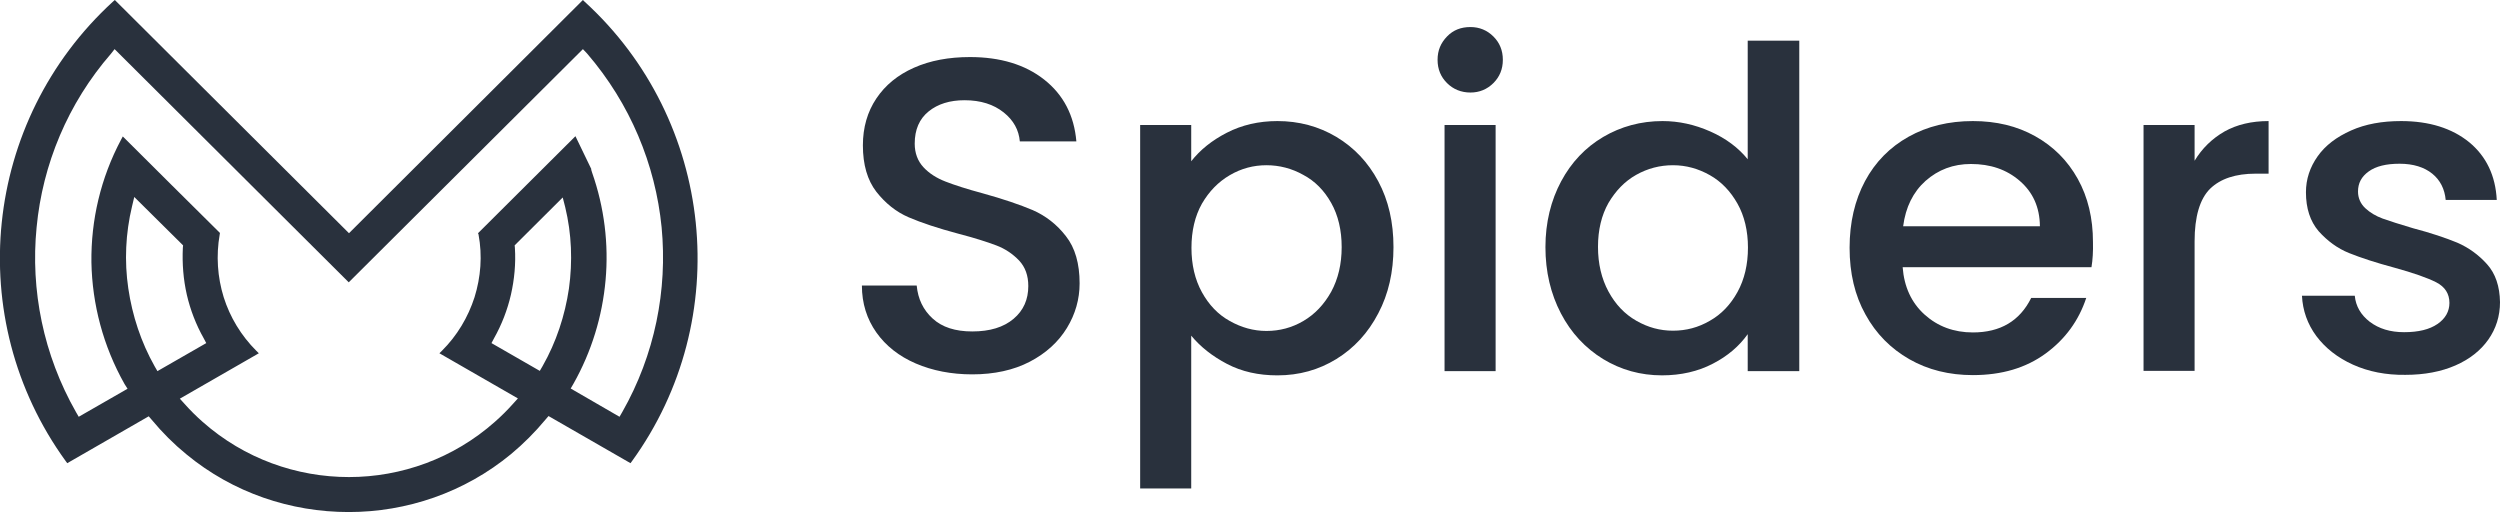 <svg width="166" height="34" viewBox="0 0 166 34" fill="none" xmlns="http://www.w3.org/2000/svg">
<g clipPath="url(#clip0_3048_135)">
<path fillRule="evenodd" clipRule="evenodd" d="M37.365 13.112L34.173 16.292L34.189 16.456C34.255 17.511 34.156 18.549 33.925 19.57C33.693 20.575 33.312 21.563 32.8 22.469L32.634 22.782L35.843 24.627L36.025 24.314C36.935 22.716 37.514 20.953 37.778 19.158C38.026 17.362 37.96 15.534 37.53 13.755L37.365 13.112ZM38.705 3.262L23.157 18.746L7.609 3.262L7.377 3.558C4.499 6.869 2.828 10.921 2.431 15.089C2.018 19.257 2.878 23.556 5.045 27.361L5.227 27.674L8.469 25.813L8.27 25.5C6.848 22.98 6.12 20.196 6.07 17.412C6.037 14.611 6.682 11.828 8.039 9.274L8.154 9.06C10.305 11.202 12.455 13.343 14.605 15.468L14.589 15.567C14.341 16.967 14.44 18.4 14.853 19.735C15.267 21.052 16.011 22.288 17.02 23.293L17.186 23.457L11.942 26.472L12.24 26.801C12.62 27.23 13.034 27.642 13.464 28.02C16.226 30.458 19.7 31.677 23.173 31.677C26.647 31.677 30.12 30.442 32.866 28.004C33.296 27.625 33.693 27.23 34.09 26.785L34.388 26.455L29.177 23.457L29.343 23.293C30.352 22.288 31.079 21.069 31.51 19.735C31.923 18.4 32.039 16.983 31.774 15.567L31.741 15.485L38.126 9.126L38.209 9.044L39.267 11.235L39.251 11.251L39.317 11.465C40.127 13.771 40.425 16.209 40.21 18.598C39.995 21.003 39.284 23.342 38.076 25.483L37.894 25.797L41.136 27.674L41.318 27.361C43.485 23.556 44.328 19.257 43.931 15.089C43.518 10.921 41.847 6.886 38.986 3.558L38.705 3.262ZM8.518 19.142C8.783 20.953 9.362 22.716 10.272 24.33L10.454 24.643L13.695 22.782L13.53 22.469C13.017 21.563 12.637 20.575 12.405 19.57C12.174 18.549 12.091 17.511 12.141 16.456L12.157 16.292L8.915 13.079L8.766 13.705C8.336 15.501 8.254 17.346 8.518 19.142ZM46.197 14.776C46.76 20.245 45.387 25.895 41.963 30.623L41.864 30.755L36.422 27.625L36.224 27.856C35.512 28.712 34.752 29.47 33.941 30.145C30.831 32.715 26.994 34 23.157 34C19.319 34 15.482 32.732 12.372 30.162C11.545 29.486 10.784 28.729 10.073 27.872L9.875 27.642L4.466 30.755L4.367 30.623C0.926 25.879 -0.447 20.229 0.116 14.776C0.678 9.324 3.176 4.069 7.493 0.115L7.625 0L23.173 15.485L38.705 0L38.821 0.115C43.138 4.052 45.635 9.324 46.197 14.776Z" fill="#29313D" fillOpacity="0.8"/>
<path d="M60.803 24.133C59.694 23.655 58.818 22.963 58.189 22.074C57.561 21.184 57.23 20.146 57.23 18.96H60.869C60.952 19.85 61.299 20.575 61.928 21.151C62.556 21.728 63.433 22.008 64.557 22.008C65.732 22.008 66.641 21.728 67.303 21.168C67.965 20.608 68.279 19.883 68.279 18.993C68.279 18.301 68.081 17.741 67.667 17.297C67.254 16.868 66.757 16.522 66.145 16.292C65.533 16.061 64.706 15.797 63.631 15.517C62.275 15.155 61.183 14.793 60.34 14.43C59.496 14.068 58.785 13.491 58.189 12.733C57.594 11.959 57.296 10.938 57.296 9.653C57.296 8.467 57.594 7.429 58.189 6.54C58.785 5.65 59.612 4.975 60.687 4.497C61.762 4.019 63.003 3.789 64.409 3.789C66.41 3.789 68.064 4.283 69.338 5.288C70.611 6.293 71.323 7.66 71.471 9.39H67.717C67.65 8.632 67.303 7.989 66.641 7.462C65.98 6.935 65.12 6.655 64.045 6.655C63.069 6.655 62.275 6.902 61.663 7.396C61.051 7.891 60.737 8.599 60.737 9.538C60.737 10.164 60.935 10.691 61.316 11.103C61.696 11.514 62.192 11.828 62.788 12.058C63.383 12.289 64.194 12.552 65.236 12.832C66.608 13.211 67.717 13.59 68.577 13.953C69.437 14.331 70.181 14.908 70.777 15.682C71.389 16.456 71.686 17.511 71.686 18.812C71.686 19.866 71.405 20.855 70.843 21.777C70.28 22.7 69.453 23.457 68.378 24.017C67.303 24.578 66.013 24.858 64.557 24.858C63.168 24.858 61.911 24.61 60.803 24.133Z" fill="#29313D" fillOpacity="0.8"/>
<path d="M81.462 8.813C82.454 8.302 83.579 8.039 84.82 8.039C86.242 8.039 87.549 8.385 88.74 9.093C89.914 9.801 90.84 10.773 91.518 12.042C92.197 13.31 92.527 14.76 92.527 16.407C92.527 18.054 92.197 19.52 91.518 20.805C90.84 22.107 89.914 23.111 88.74 23.836C87.565 24.561 86.258 24.924 84.82 24.924C83.562 24.924 82.454 24.676 81.478 24.166C80.502 23.655 79.709 23.029 79.097 22.288V32.435H75.706V8.302H79.097V10.707C79.692 9.95 80.469 9.324 81.462 8.813ZM88.392 13.475C87.929 12.651 87.317 12.025 86.54 11.613C85.779 11.185 84.952 10.971 84.092 10.971C83.232 10.971 82.421 11.185 81.66 11.63C80.899 12.075 80.287 12.701 79.808 13.524C79.345 14.348 79.113 15.336 79.113 16.456C79.113 17.576 79.345 18.565 79.808 19.405C80.271 20.245 80.883 20.888 81.66 21.316C82.421 21.744 83.232 21.975 84.092 21.975C84.968 21.975 85.779 21.761 86.54 21.316C87.3 20.871 87.912 20.229 88.392 19.372C88.855 18.515 89.087 17.527 89.087 16.407C89.087 15.287 88.855 14.298 88.392 13.475Z" fill="#29313D" fillOpacity="0.8"/>
<path d="M96.084 5.518C95.67 5.107 95.455 4.596 95.455 3.97C95.455 3.344 95.67 2.85 96.084 2.421C96.497 1.993 97.01 1.796 97.638 1.796C98.234 1.796 98.746 2.01 99.16 2.421C99.573 2.833 99.789 3.344 99.789 3.97C99.789 4.596 99.573 5.107 99.16 5.518C98.746 5.93 98.234 6.144 97.638 6.144C97.026 6.144 96.497 5.93 96.084 5.518ZM99.309 8.302V24.643H95.918V8.302H99.309Z" fill="#29313D" fillOpacity="0.8"/>
<path d="M103.659 12.042C104.337 10.773 105.28 9.785 106.454 9.093C107.629 8.401 108.952 8.039 110.391 8.039C111.466 8.039 112.525 8.269 113.567 8.731C114.609 9.192 115.436 9.818 116.048 10.576V2.702H119.472V24.643H116.048V22.189C115.485 22.98 114.725 23.639 113.732 24.149C112.756 24.66 111.615 24.923 110.358 24.923C108.935 24.923 107.629 24.561 106.438 23.836C105.263 23.111 104.321 22.107 103.642 20.805C102.964 19.504 102.617 18.038 102.617 16.407C102.617 14.776 102.981 13.31 103.659 12.042ZM115.37 13.524C114.907 12.701 114.295 12.058 113.534 11.63C112.773 11.201 111.962 10.971 111.086 10.971C110.209 10.971 109.399 11.185 108.638 11.613C107.877 12.042 107.281 12.668 106.802 13.475C106.339 14.298 106.107 15.27 106.107 16.39C106.107 17.511 106.339 18.499 106.802 19.356C107.265 20.212 107.877 20.855 108.654 21.299C109.432 21.744 110.226 21.958 111.086 21.958C111.962 21.958 112.773 21.744 113.534 21.299C114.295 20.871 114.907 20.229 115.37 19.389C115.833 18.548 116.064 17.56 116.064 16.44C116.064 15.336 115.833 14.348 115.37 13.524Z" fill="#29313D" fillOpacity="0.8"/>
<path d="M138.874 17.741H126.336C126.435 19.043 126.915 20.097 127.792 20.888C128.668 21.678 129.743 22.074 131 22.074C132.82 22.074 134.11 21.316 134.871 19.784H138.526C138.03 21.283 137.137 22.518 135.83 23.474C134.524 24.429 132.919 24.907 131 24.907C129.429 24.907 128.023 24.561 126.783 23.853C125.542 23.144 124.566 22.156 123.871 20.888C123.16 19.619 122.813 18.137 122.813 16.456C122.813 14.776 123.16 13.294 123.838 12.025C124.517 10.757 125.492 9.768 126.733 9.077C127.973 8.385 129.396 8.039 131 8.039C132.555 8.039 133.928 8.368 135.136 9.044C136.343 9.719 137.286 10.658 137.964 11.877C138.642 13.096 138.973 14.496 138.973 16.078C138.989 16.687 138.956 17.247 138.874 17.741ZM135.45 15.007C135.433 13.755 134.987 12.767 134.11 12.009C133.233 11.251 132.158 10.889 130.868 10.889C129.694 10.889 128.701 11.267 127.858 12.009C127.031 12.75 126.534 13.755 126.369 15.023H135.45V15.007Z" fill="#29313D" fillOpacity="0.8"/>
<path d="M147.706 8.731C148.533 8.269 149.509 8.039 150.634 8.039V11.531H149.774C148.451 11.531 147.442 11.861 146.747 12.536C146.069 13.211 145.721 14.381 145.721 16.028V24.627H142.331V8.302H145.721V10.674C146.218 9.851 146.879 9.208 147.706 8.731Z" fill="#29313D" fillOpacity="0.8"/>
<path d="M156.241 24.215C155.216 23.754 154.405 23.111 153.81 22.321C153.214 21.514 152.9 20.624 152.85 19.636H156.357C156.423 20.328 156.754 20.904 157.349 21.365C157.961 21.826 158.706 22.057 159.632 22.057C160.591 22.057 161.319 21.876 161.848 21.514C162.378 21.151 162.642 20.673 162.642 20.113C162.642 19.504 162.345 19.043 161.766 18.746C161.187 18.45 160.244 18.12 158.987 17.774C157.763 17.445 156.754 17.115 155.976 16.802C155.199 16.489 154.537 15.995 153.959 15.353C153.396 14.694 153.115 13.837 153.115 12.767C153.115 11.893 153.38 11.103 153.892 10.378C154.405 9.653 155.149 9.093 156.109 8.665C157.068 8.236 158.176 8.039 159.433 8.039C161.303 8.039 162.808 8.516 163.949 9.439C165.09 10.378 165.702 11.663 165.785 13.277H162.394C162.328 12.552 162.03 11.959 161.501 11.531C160.972 11.103 160.244 10.872 159.334 10.872C158.441 10.872 157.763 11.037 157.283 11.383C156.803 11.729 156.572 12.157 156.572 12.717C156.572 13.145 156.737 13.524 157.052 13.821C157.366 14.117 157.763 14.348 158.209 14.513C158.673 14.677 159.334 14.892 160.227 15.155C161.418 15.468 162.394 15.797 163.155 16.11C163.916 16.44 164.578 16.918 165.14 17.544C165.702 18.17 165.983 19.01 166 20.064C166 20.986 165.735 21.826 165.223 22.551C164.71 23.276 163.982 23.853 163.039 24.265C162.096 24.676 160.988 24.89 159.715 24.89C158.424 24.907 157.267 24.676 156.241 24.215Z" fill="#29313D" fillOpacity="0.8"/>
</g>
<defs>
<clipPath id="clip0_3048_135">
<rect width="166" height="34" fill="white"/>
</clipPath>
</defs>
</svg>
